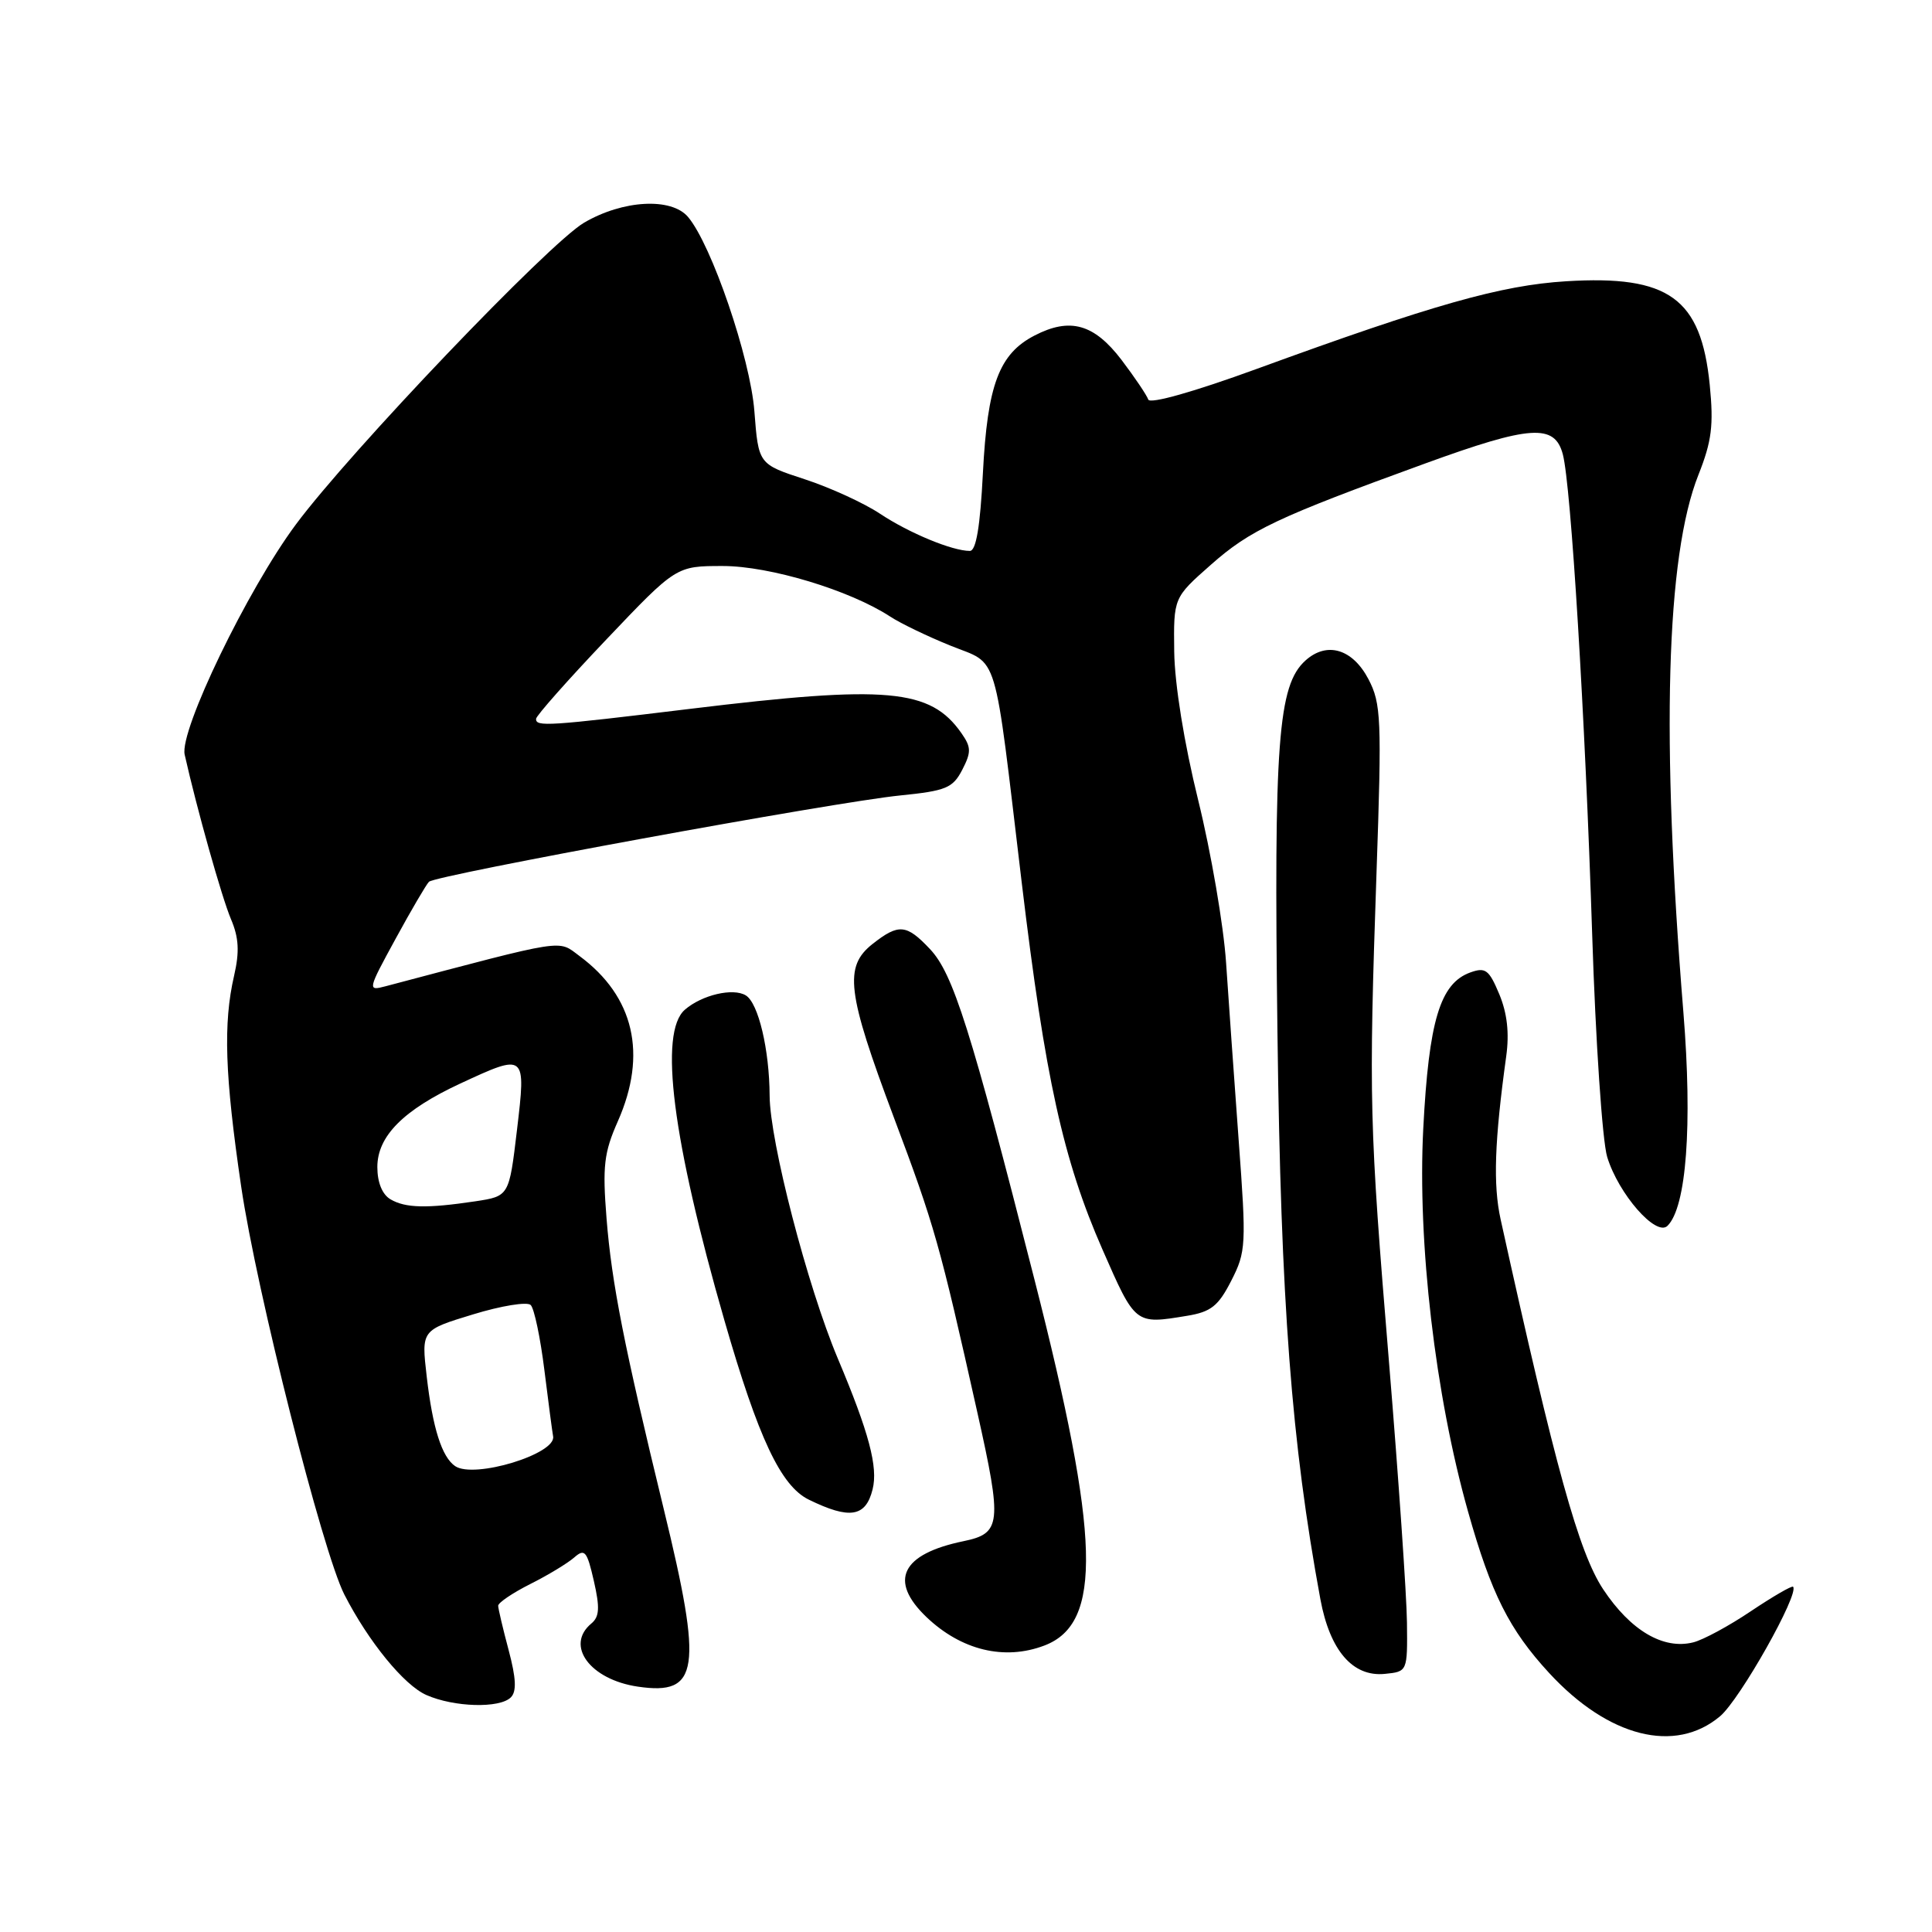 <?xml version="1.0" encoding="UTF-8" standalone="no"?>
<!DOCTYPE svg PUBLIC "-//W3C//DTD SVG 1.1//EN" "http://www.w3.org/Graphics/SVG/1.1/DTD/svg11.dtd" >
<svg xmlns="http://www.w3.org/2000/svg" xmlns:xlink="http://www.w3.org/1999/xlink" version="1.1" viewBox="0 0 256 256">
 <g >
 <path fill="currentColor"
d=" M 227.92 227.41 C 230.56 225.19 238.47 211.14 237.59 210.25 C 237.42 210.09 234.92 211.54 232.02 213.48 C 229.13 215.43 225.69 217.29 224.37 217.62 C 220.40 218.62 216.06 216.06 212.43 210.59 C 209.21 205.72 206.09 194.48 198.84 161.57 C 197.83 156.99 198.03 151.21 199.58 139.97 C 200.01 136.89 199.71 134.25 198.66 131.73 C 197.30 128.48 196.83 128.13 194.81 128.86 C 190.82 130.31 189.33 135.25 188.59 149.53 C 187.81 164.63 190.17 184.87 194.52 200.28 C 197.59 211.18 199.98 215.94 205.27 221.68 C 213.12 230.19 221.96 232.43 227.92 227.41 Z  M 67.69 224.91 C 68.47 224.13 68.39 222.38 67.40 218.66 C 66.64 215.82 66.02 213.17 66.01 212.77 C 66.01 212.37 67.91 211.08 70.25 209.90 C 72.59 208.73 75.21 207.14 76.08 206.38 C 77.48 205.15 77.78 205.51 78.69 209.49 C 79.50 213.03 79.43 214.23 78.36 215.12 C 74.85 218.03 78.18 222.56 84.53 223.49 C 92.64 224.68 93.14 221.27 87.96 200.00 C 82.69 178.33 81.05 170.02 80.37 161.45 C 79.82 154.52 80.03 152.72 81.87 148.57 C 85.80 139.68 84.03 132.04 76.79 126.68 C 73.86 124.51 75.36 124.27 51.07 130.69 C 48.68 131.32 48.71 131.19 52.41 124.41 C 54.48 120.61 56.48 117.20 56.84 116.84 C 57.72 115.96 110.62 106.26 119.30 105.40 C 125.35 104.79 126.25 104.42 127.50 102.01 C 128.71 99.66 128.70 99.01 127.39 97.14 C 123.27 91.26 117.58 90.75 91.50 93.92 C 72.57 96.22 70.99 96.32 71.03 95.25 C 71.05 94.84 75.23 90.11 80.33 84.75 C 89.60 75.00 89.60 75.00 95.78 75.00 C 102.00 75.00 112.61 78.21 117.94 81.69 C 119.27 82.57 122.87 84.31 125.94 85.55 C 132.45 88.20 131.61 85.41 135.39 117.00 C 138.49 142.86 140.87 153.68 146.08 165.56 C 150.46 175.55 150.39 175.49 157.30 174.35 C 160.47 173.83 161.44 173.05 163.15 169.70 C 165.11 165.86 165.16 164.98 164.13 151.09 C 163.54 143.06 162.79 132.47 162.46 127.54 C 162.13 122.62 160.47 112.94 158.77 106.04 C 156.90 98.46 155.65 90.67 155.59 86.35 C 155.50 79.20 155.50 79.20 160.43 74.85 C 165.65 70.23 169.19 68.56 188.88 61.40 C 202.79 56.34 206.00 56.12 207.08 60.19 C 208.17 64.28 210.04 94.99 210.97 123.77 C 211.42 137.92 212.32 151.21 212.96 153.30 C 214.46 158.22 219.45 163.91 220.95 162.43 C 223.46 159.96 224.27 149.12 223.06 134.16 C 220.09 97.67 220.76 73.72 225.05 62.92 C 226.82 58.46 227.08 56.35 226.55 51.00 C 225.40 39.50 221.13 36.43 207.51 37.27 C 198.91 37.80 189.87 40.36 166.50 48.89 C 158.20 51.92 152.36 53.57 152.15 52.94 C 151.95 52.36 150.36 50.00 148.61 47.69 C 144.97 42.92 141.79 42.02 137.08 44.46 C 132.38 46.89 130.84 51.00 130.24 62.68 C 129.88 69.78 129.34 73.00 128.51 73.00 C 126.18 73.00 120.46 70.63 116.62 68.08 C 114.49 66.66 109.99 64.60 106.62 63.50 C 100.50 61.50 100.50 61.50 99.96 54.50 C 99.42 47.45 94.29 32.44 91.17 28.75 C 88.96 26.14 82.54 26.49 77.39 29.51 C 72.73 32.24 46.38 59.83 39.20 69.50 C 32.79 78.13 23.76 96.82 24.47 99.99 C 26.08 107.17 29.38 118.89 30.60 121.78 C 31.65 124.24 31.75 126.11 31.02 129.28 C 29.56 135.61 29.79 142.48 31.96 157.24 C 33.99 171.05 42.74 205.63 45.63 211.29 C 48.83 217.53 53.54 223.30 56.50 224.60 C 60.17 226.22 66.21 226.39 67.69 224.91 Z  M 186.43 215.00 C 186.39 211.43 185.32 195.90 184.05 180.50 C 181.43 148.81 181.36 145.89 182.40 115.50 C 183.10 95.26 183.01 93.22 181.33 90.00 C 179.22 85.97 175.81 84.96 172.97 87.53 C 169.34 90.81 168.78 98.37 169.27 136.89 C 169.72 172.72 171.12 191.12 174.96 211.92 C 176.22 218.70 179.24 222.21 183.47 221.80 C 186.50 221.50 186.50 221.50 186.43 215.00 Z  M 138.39 218.04 C 146.10 215.11 145.79 203.73 137.06 169.50 C 128.60 136.29 126.29 128.99 123.22 125.75 C 120.11 122.45 119.08 122.36 115.63 125.07 C 111.80 128.09 112.21 131.47 118.43 148.04 C 123.84 162.42 124.51 164.80 129.52 187.23 C 132.80 201.90 132.66 203.18 127.69 204.21 C 119.44 205.91 117.71 209.43 122.75 214.26 C 127.37 218.67 133.09 220.06 138.39 218.04 Z  M 115.62 197.36 C 116.37 194.41 115.15 189.82 111.01 180.00 C 106.98 170.42 102.01 151.25 101.98 145.18 C 101.95 139.08 100.49 132.92 98.83 131.90 C 97.15 130.86 93.01 131.83 90.75 133.79 C 87.28 136.80 89.09 151.01 96.00 175.00 C 100.49 190.58 103.47 196.90 107.17 198.71 C 112.58 201.36 114.71 201.02 115.62 197.36 Z  M 60.31 194.27 C 58.55 193.07 57.33 189.24 56.54 182.38 C 55.83 176.25 55.83 176.25 62.66 174.17 C 66.41 173.02 69.86 172.46 70.32 172.92 C 70.79 173.39 71.60 177.25 72.13 181.52 C 72.66 185.78 73.18 189.74 73.29 190.32 C 73.75 192.65 62.83 195.98 60.31 194.27 Z  M 51.75 158.92 C 50.65 158.28 50.00 156.69 50.00 154.64 C 50.00 150.55 53.45 147.08 61.00 143.57 C 69.69 139.54 69.71 139.55 68.50 149.75 C 67.46 158.50 67.46 158.50 62.98 159.18 C 56.56 160.14 53.74 160.08 51.75 158.92 Z "/>
</g>
</svg>